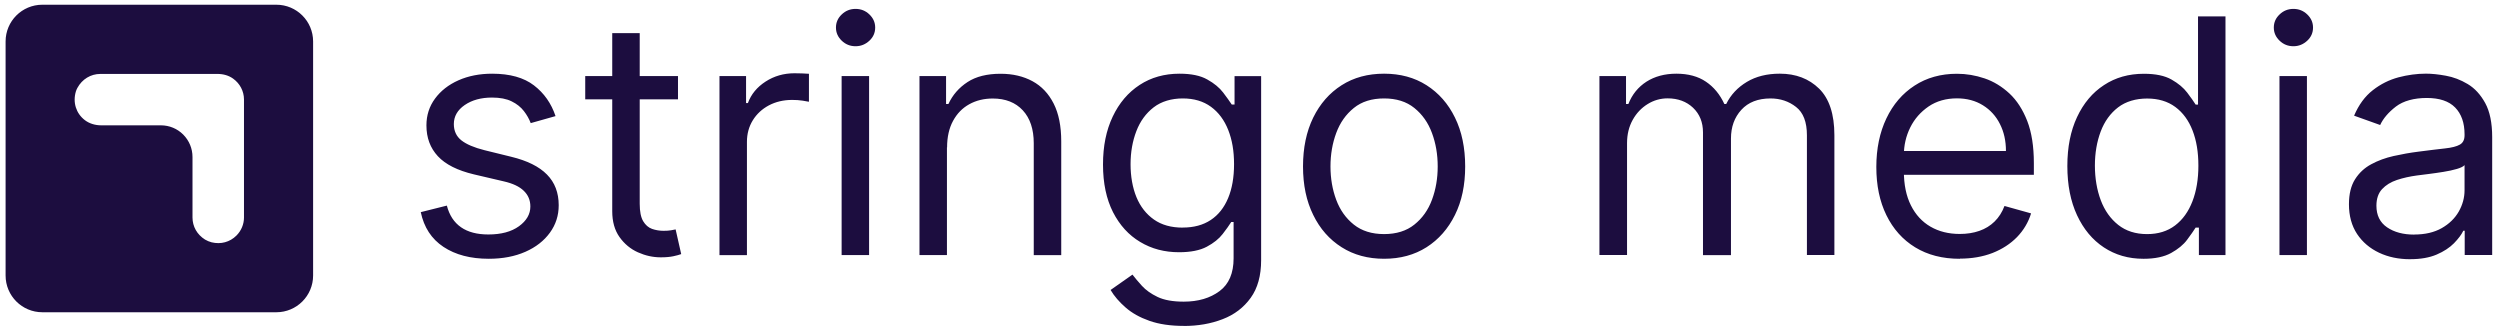<svg width="219" height="29" viewBox="0 0 219 29" fill="none" xmlns="http://www.w3.org/2000/svg"><path d="m48.653 10.174-2.162.611c-.135-.36-.335-.714-.598-1.055-.264-.341-.618-.631-1.068-.849-.45-.225-1.023-.335-1.724-.335-.959 0-1.756.219-2.393.656-.637.438-.952.997-.952 1.666 0 .598.219 1.074.656 1.422.438.347 1.113.637 2.04.869l2.329.573c1.403.341 2.445.856 3.133 1.557.688.695 1.029 1.596 1.029 2.689 0 .901-.257 1.698-.772 2.406-.515.708-1.229 1.268-2.149 1.673-.92.405-1.988.611-3.204.611-1.602 0-2.921-.347-3.97-1.042-1.049-.695-1.711-1.711-1.988-3.043l2.284-.573c.219.843.63 1.473 1.242 1.898.611.425 1.409.631 2.393.631 1.126 0 2.014-.238 2.683-.721.663-.483.997-1.055.997-1.731 0-.547-.193-1.004-.573-1.37-.38-.373-.965-.65-1.756-.83l-2.612-.611c-1.435-.341-2.49-.869-3.159-1.589-.669-.721-1.004-1.615-1.004-2.702 0-.888.251-1.666.753-2.348.502-.682 1.184-1.216 2.052-1.602.869-.386 1.853-.579 2.953-.579 1.55 0 2.773.341 3.661 1.023.888.682 1.518 1.576 1.892 2.696h-.013ZM59.392 6.662v2.04h-8.126V6.662h8.126ZM53.633 2.904h2.406v14.946c0 .682.103 1.19.302 1.525.2.335.457.56.778.676.315.109.65.167 1.004.167.264 0 .482-.013.656-.045.167-.032.309-.058.405-.077l.489 2.162c-.161.064-.393.122-.682.187-.296.064-.663.097-1.113.097-.682 0-1.345-.148-1.994-.438-.65-.289-1.19-.74-1.615-1.338-.425-.598-.637-1.351-.637-2.265V2.904ZM63.026 22.342V6.662h2.329v2.368h.161c.283-.778.804-1.403 1.55-1.885.746-.483 1.596-.727 2.529-.727.18 0 .399 0 .663.013.264.006.463.019.605.032V8.914c-.084-.019-.27-.051-.553-.097-.289-.045-.592-.064-.914-.064-.766 0-1.441.161-2.04.476-.592.315-1.068.753-1.409 1.306-.341.553-.515 1.184-.515 1.892v9.921h-2.406v-.006ZM74.948 4.05c-.47 0-.875-.161-1.21-.483-.335-.322-.508-.701-.508-1.152 0-.45.167-.83.508-1.152.335-.322.74-.483 1.21-.483s.875.161 1.21.483c.335.322.508.701.508 1.152 0 .45-.167.836-.508 1.152-.341.315-.74.483-1.21.483ZM73.726 22.341V6.662h2.406V22.341h-2.406ZM82.952 12.91v9.432h-2.406V6.662h2.329v2.451h.206c.367-.798.926-1.435 1.673-1.924.746-.489 1.718-.727 2.902-.727 1.062 0 1.988.219 2.786.65.798.431 1.415 1.087 1.859 1.962.444.875.663 1.982.663 3.313v9.96H90.557v-9.799c0-1.229-.322-2.194-.959-2.882-.637-.688-1.518-1.036-2.631-1.036-.772 0-1.454.167-2.059.502-.605.335-1.074.817-1.422 1.46-.347.637-.521 1.415-.521 2.329l-.013-.013ZM103.695 28.549c-1.165 0-2.162-.148-3.005-.444-.843-.296-1.531-.682-2.084-1.165-.553-.482-.997-.991-1.319-1.538l1.917-1.345c.219.283.495.618.83.984.335.367.791.695 1.37.972.579.277 1.345.412 2.291.412 1.267 0 2.31-.309 3.133-.92.824-.611 1.235-1.57 1.235-2.876V19.445h-.205c-.181.283-.425.637-.753 1.055-.322.418-.785.791-1.39 1.113-.605.322-1.415.482-2.432.482-1.267 0-2.4-.296-3.404-.901-1.004-.598-1.795-1.467-2.381-2.612-.579-1.145-.875-2.529-.875-4.163 0-1.634.283-3.005.849-4.201.566-1.197 1.351-2.117 2.361-2.779 1.004-.656 2.168-.984 3.494-.984 1.023 0 1.834.167 2.432.508.605.335 1.068.721 1.39 1.145.321.425.572.772.753 1.049h.244v-2.49h2.329V22.797c0 1.345-.302 2.445-.914 3.294-.611.849-1.428 1.473-2.451 1.866-1.023.399-2.162.598-3.416.598v-.006Zm-.084-8.615c.965 0 1.782-.219 2.451-.663.67-.444 1.171-1.081 1.519-1.911.347-.83.521-1.821.521-2.979 0-1.158-.167-2.123-.508-2.992-.341-.862-.843-1.544-1.512-2.033-.669-.489-1.493-.733-2.471-.733s-1.872.257-2.548.778c-.675.521-1.183 1.21-1.518 2.085-.335.869-.508 1.84-.508 2.902 0 1.062.174 2.052.515 2.882.341.83.856 1.486 1.532 1.962.675.476 1.518.708 2.528.708v-.006ZM121.247 22.668c-1.416 0-2.658-.335-3.719-1.01-1.068-.675-1.898-1.615-2.49-2.831-.598-1.21-.894-2.625-.894-4.246 0-1.621.296-3.056.894-4.279.598-1.216 1.428-2.162 2.49-2.837 1.061-.676 2.303-1.01 3.719-1.01 1.415 0 2.657.335 3.718 1.01 1.062.676 1.898 1.621 2.49 2.837.599 1.216.894 2.644.894 4.279 0 1.634-.295 3.037-.894 4.246-.598 1.21-1.428 2.155-2.49 2.831-1.068.676-2.303 1.01-3.718 1.01Zm0-2.162c1.074 0 1.962-.277 2.65-.83.695-.553 1.21-1.274 1.544-2.175.335-.901.502-1.872.502-2.921 0-1.049-.167-2.027-.502-2.927-.334-.907-.849-1.634-1.544-2.194-.695-.56-1.576-.836-2.65-.836-1.075 0-1.963.277-2.651.836-.695.56-1.21 1.287-1.544 2.194-.335.907-.502 1.879-.502 2.927s.167 2.02.502 2.921c.334.901.849 1.621 1.544 2.175.695.553 1.576.83 2.651.83ZM140.11 22.34V6.661h2.329v2.451h.206c.328-.836.856-1.486 1.583-1.956.727-.463 1.602-.701 2.625-.701s1.898.232 2.586.701c.689.463 1.229 1.119 1.615 1.956h.161c.399-.811 1.004-1.454 1.808-1.937.804-.483 1.769-.721 2.889-.721 1.402 0 2.548.438 3.442 1.312.888.875 1.338 2.233 1.338 4.079v10.494h-2.406V11.847c0-1.158-.315-1.982-.952-2.477-.631-.495-1.377-.746-2.233-.746-1.1 0-1.956.335-2.56.997-.605.663-.908 1.499-.908 2.516v10.21h-2.451V11.602c0-.888-.289-1.608-.869-2.162-.579-.547-1.325-.824-2.232-.824-.624 0-1.21.167-1.75.502-.54.335-.978.791-1.306 1.383-.328.592-.496 1.267-.496 2.039v9.799h-2.419ZM171.675 22.67c-1.512 0-2.812-.335-3.906-1.004-1.094-.669-1.93-1.609-2.522-2.818-.592-1.21-.881-2.612-.881-4.221 0-1.608.296-3.024.881-4.253.586-1.229 1.409-2.188 2.471-2.876 1.055-.688 2.297-1.036 3.712-1.036.817 0 1.621.135 2.419.405s1.519.714 2.175 1.319c.656.611 1.171 1.415 1.563 2.413.386.997.579 2.233.579 3.693v1.023h-12.082v-2.085h9.637c0-.888-.173-1.673-.527-2.368-.348-.695-.849-1.242-1.493-1.641-.643-.399-1.402-.605-2.271-.605-.959 0-1.789.238-2.483.708-.695.476-1.236 1.087-1.609 1.84-.373.753-.56 1.563-.56 2.432v1.39c0 1.184.206 2.188.618 3.005.412.824.984 1.441 1.718 1.866.733.425 1.589.637 2.561.637.63 0 1.209-.09 1.717-.27.515-.18.959-.45 1.332-.817.373-.367.663-.817.869-1.364l2.329.65c-.245.791-.656 1.48-1.235 2.078-.58.592-1.294 1.055-2.143 1.39-.849.328-1.808.495-2.869.495v.013ZM187.759 22.669c-1.306 0-2.458-.335-3.461-.997-1.004-.663-1.782-1.602-2.349-2.818-.566-1.216-.849-2.651-.849-4.311 0-1.66.283-3.075.849-4.285.567-1.21 1.351-2.149 2.362-2.805 1.003-.663 2.168-.991 3.493-.991 1.023 0 1.827.167 2.426.508.598.341 1.048.721 1.37 1.145.322.425.566.772.74 1.049h.206V1.438h2.406V22.341h-2.329v-2.406h-.283c-.18.283-.431.643-.753 1.074-.321.431-.791.817-1.396 1.152-.605.335-1.415.508-2.419.508h-.013Zm.328-2.162c.965 0 1.782-.251 2.452-.759.669-.508 1.17-1.21 1.518-2.11.347-.901.521-1.943.521-3.127 0-1.184-.167-2.194-.508-3.075-.341-.881-.843-1.57-1.512-2.065-.669-.495-1.493-.74-2.471-.74s-1.872.257-2.548.778c-.675.521-1.183 1.222-1.518 2.11-.334.888-.508 1.885-.508 2.985s.173 2.13.514 3.037.856 1.628 1.532 2.162c.675.534 1.518.804 2.528.804ZM200.903 4.05c-.469 0-.875-.161-1.209-.483-.335-.322-.508-.701-.508-1.152 0-.45.167-.83.508-1.152.334-.322.74-.483 1.209-.483.47 0 .875.161 1.21.483.335.322.508.701.508 1.152 0 .45-.167.836-.508 1.152-.341.315-.74.483-1.21.483ZM199.681 22.341V6.662h2.406V22.341h-2.406ZM211.114 22.707c-.991 0-1.898-.187-2.702-.566-.804-.38-1.454-.926-1.93-1.641-.476-.721-.714-1.589-.714-2.606 0-.901.18-1.628.534-2.188.353-.56.83-1.004 1.421-1.319.592-.322 1.249-.56 1.963-.721.72-.161 1.441-.289 2.168-.38.952-.122 1.724-.219 2.323-.283.592-.064 1.029-.174 1.306-.335.276-.154.411-.431.411-.817v-.084c0-1.004-.276-1.789-.823-2.348-.547-.56-1.377-.836-2.484-.836-1.106 0-2.052.251-2.708.753-.65.502-1.113 1.042-1.377 1.615l-2.284-.817c.405-.952.952-1.698 1.641-2.233.682-.534 1.434-.907 2.245-1.126.811-.212 1.615-.322 2.406-.322.502 0 1.081.058 1.744.18.656.116 1.293.36 1.911.727.617.367 1.126.92 1.537 1.666.406.74.612 1.737.612 2.979v10.333h-2.407v-2.123h-.122c-.161.341-.437.701-.817 1.094-.38.386-.888.721-1.518.991-.631.27-1.403.405-2.317.405h-.019Zm.367-2.162c.952 0 1.756-.187 2.413-.56.656-.373 1.151-.856 1.492-1.448.335-.592.508-1.216.508-1.866v-2.207c-.103.122-.321.232-.669.335-.347.103-.74.187-1.183.257-.444.071-.876.135-1.3.187-.418.051-.759.097-1.017.129-.624.084-1.209.212-1.75.392-.54.18-.978.45-1.306.804-.328.354-.495.843-.495 1.454 0 .836.309 1.467.933 1.892.624.425 1.415.637 2.374.637v-.006ZM24.211.414H3.707C1.931.414.49 1.855.49 3.631V24.136c0 1.776 1.441 3.217 3.217 3.217H24.211c1.776 0 3.217-1.441 3.217-3.217V3.631c0-1.776-1.441-3.217-3.217-3.217ZM21.374 19.04c0 .605-.238 1.171-.663 1.596-.573.573-1.364.785-2.168.592-.206-.051-.399-.135-.586-.244-.695-.438-1.094-1.139-1.094-1.937v-5.295c0-.74-.29-1.435-.811-1.962-.521-.521-1.216-.811-1.962-.811H8.867c-.54 0-1.049-.161-1.428-.45-.778-.592-1.081-1.563-.791-2.522.032-.103.077-.206.129-.302.418-.772 1.171-1.229 2.02-1.229H19.051c.521 0 .997.142 1.37.412.598.431.946 1.094.952 1.814V19.04Z" fill="#1C0D3F"/></svg>